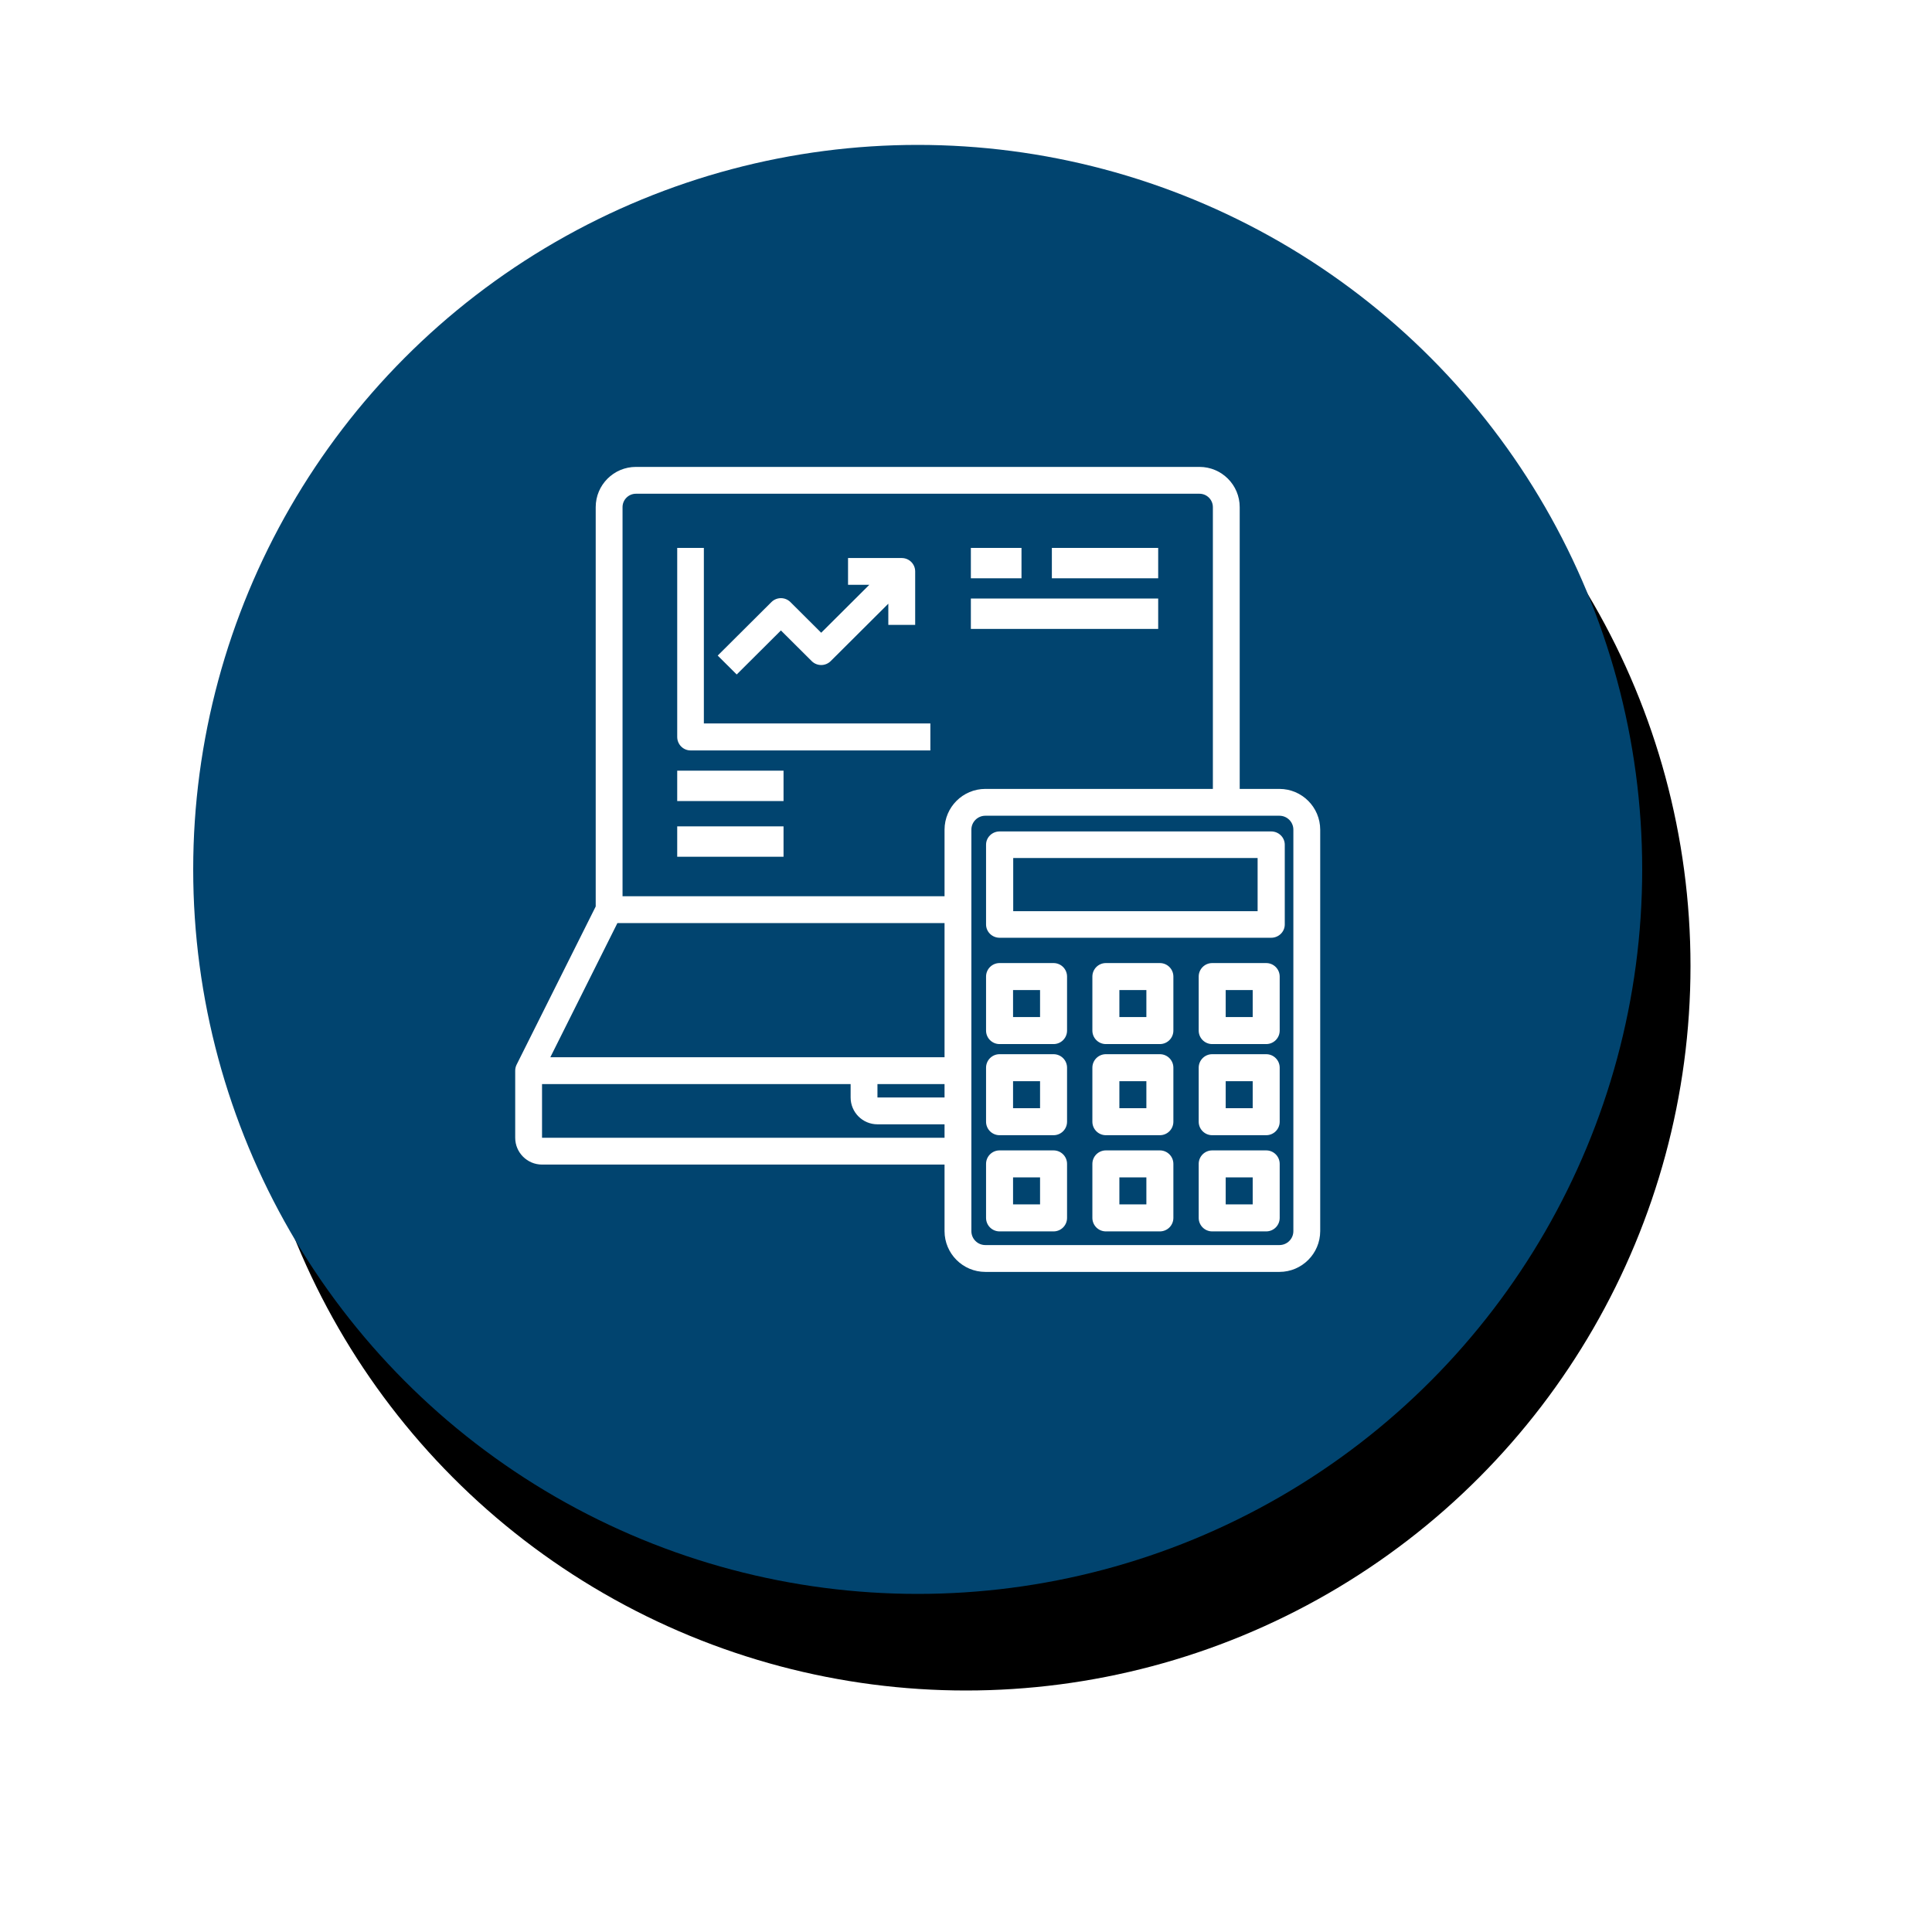 <?xml version="1.0" encoding="UTF-8"?>
<svg width="160px" height="160px" viewBox="0 0 160 160" version="1.1" xmlns="http://www.w3.org/2000/svg" xmlns:xlink="http://www.w3.org/1999/xlink">
    <title>Group 41</title>
    <defs>
        <circle id="path-1" cx="60" cy="60" r="60"></circle>
        <filter x="-25.0%" y="-21.7%" width="156.7%" height="156.7%" filterUnits="objectBoundingBox" id="filter-2">
            <feOffset dx="4" dy="8" in="SourceAlpha" result="shadowOffsetOuter1"></feOffset>
            <feGaussianBlur stdDeviation="10" in="shadowOffsetOuter1" result="shadowBlurOuter1"></feGaussianBlur>
            <feColorMatrix values="0 0 0 0 0.268   0 0 0 0 0.341   0 0 0 0 0.474  0 0 0 0.15 0" type="matrix" in="shadowBlurOuter1"></feColorMatrix>
        </filter>
    </defs>
    <g id="Desktop_Final" stroke="none" stroke-width="1" fill="none" fill-rule="evenodd">
        <g id="01_Homepage_Jan2021" transform="translate(-399, -2652)">
            <g id="Group-39" transform="translate(0, 2373)">
                <g id="Group-23" transform="translate(385, 291)">
                    <g id="Group-41" transform="translate(30, 0)">
                        <g id="Oval">
                            <use fill="black" fill-opacity="1" filter="url(#filter-2)" xlink:href="#path-1"></use>
                            <use fill="#01446F" fill-rule="evenodd" xlink:href="#path-1"></use>
                        </g>
                        <g id="laptop-copy" transform="translate(26.667, 26.667)" fill="#FFFFFF" fill-rule="nonzero">
                            <path d="M63.289,26.667 L60,26.667 L60,3.333 C60,1.492 58.508,0 56.667,0 L10,0 C8.159,0 6.667,1.492 6.667,3.333 L6.667,36.404 L0.117,49.503 C0.04,49.658 0,49.828 0,50 L0,55.556 C0,56.783 0.995,57.778 2.222,57.778 L35.556,57.778 L35.556,63.289 C35.558,65.153 37.069,66.664 38.933,66.667 L63.289,66.667 C65.153,66.664 66.664,65.153 66.667,63.289 L66.667,30.044 C66.664,28.18 65.153,26.669 63.289,26.667 Z M8.889,3.333 C8.889,2.72 9.386,2.222 10,2.222 L56.667,2.222 C57.28,2.222 57.778,2.72 57.778,3.333 L57.778,26.667 L38.933,26.667 C37.069,26.669 35.558,28.18 35.556,30.044 L35.556,35.556 L8.889,35.556 L8.889,3.333 Z M30,51.111 L35.556,51.111 L35.556,52.222 L30,52.222 L30,51.111 Z M2.909,48.889 L8.464,37.778 L35.556,37.778 L35.556,48.889 L2.909,48.889 Z M2.222,55.556 L2.222,51.111 L27.778,51.111 L27.778,52.222 C27.778,53.45 28.773,54.444 30,54.444 L35.556,54.444 L35.556,55.556 L2.222,55.556 Z M64.444,63.289 C64.444,63.927 63.927,64.444 63.289,64.444 L38.933,64.444 C38.295,64.444 37.778,63.927 37.778,63.289 L37.778,30.044 C37.778,29.406 38.295,28.889 38.933,28.889 L63.289,28.889 C63.927,28.889 64.444,29.406 64.444,30.044 L64.444,63.289 Z" id="Shape"></path>
                            <path d="M62.607,30.189 L40.118,30.189 C39.497,30.189 38.994,30.681 38.994,31.289 L38.994,37.893 C38.994,38.501 39.497,38.994 40.118,38.994 L62.607,38.994 C63.228,38.994 63.732,38.501 63.732,37.893 L63.732,31.289 C63.732,30.681 63.228,30.189 62.607,30.189 Z M61.483,36.792 L41.243,36.792 L41.243,32.39 L61.483,32.39 L61.483,36.792 Z" id="Shape"></path>
                            <path d="M44.584,41.09 L40.112,41.09 C39.494,41.09 38.994,41.591 38.994,42.208 L38.994,46.681 C38.994,47.298 39.494,47.799 40.112,47.799 L44.584,47.799 C45.202,47.799 45.702,47.298 45.702,46.681 L45.702,42.208 C45.702,41.591 45.202,41.09 44.584,41.09 Z M43.466,45.563 L41.23,45.563 L41.23,43.326 L43.466,43.326 L43.466,45.563 Z" id="Shape"></path>
                            <path d="M53.389,41.09 L48.917,41.09 C48.299,41.09 47.799,41.591 47.799,42.208 L47.799,46.681 C47.799,47.298 48.299,47.799 48.917,47.799 L53.389,47.799 C54.007,47.799 54.507,47.298 54.507,46.681 L54.507,42.208 C54.507,41.591 54.007,41.09 53.389,41.09 Z M52.271,45.563 L50.035,45.563 L50.035,43.326 L52.271,43.326 L52.271,45.563 Z" id="Shape"></path>
                            <path d="M62.194,41.09 L57.722,41.09 C57.104,41.09 56.604,41.591 56.604,42.208 L56.604,46.681 C56.604,47.298 57.104,47.799 57.722,47.799 L62.194,47.799 C62.812,47.799 63.312,47.298 63.312,46.681 L63.312,42.208 C63.312,41.591 62.812,41.09 62.194,41.09 Z M61.076,45.563 L58.84,45.563 L58.84,43.326 L61.076,43.326 L61.076,45.563 Z" id="Shape"></path>
                            <path d="M44.584,48.637 L40.112,48.637 C39.494,48.637 38.994,49.138 38.994,49.755 L38.994,54.228 C38.994,54.845 39.494,55.346 40.112,55.346 L44.584,55.346 C45.202,55.346 45.702,54.845 45.702,54.228 L45.702,49.755 C45.702,49.138 45.202,48.637 44.584,48.637 Z M43.466,53.11 L41.23,53.11 L41.23,50.874 L43.466,50.874 L43.466,53.11 Z" id="Shape"></path>
                            <path d="M53.389,48.637 L48.917,48.637 C48.299,48.637 47.799,49.138 47.799,49.755 L47.799,54.228 C47.799,54.845 48.299,55.346 48.917,55.346 L53.389,55.346 C54.007,55.346 54.507,54.845 54.507,54.228 L54.507,49.755 C54.507,49.138 54.007,48.637 53.389,48.637 Z M52.271,53.11 L50.035,53.11 L50.035,50.874 L52.271,50.874 L52.271,53.11 Z" id="Shape"></path>
                            <path d="M62.194,48.637 L57.722,48.637 C57.104,48.637 56.604,49.138 56.604,49.755 L56.604,54.228 C56.604,54.845 57.104,55.346 57.722,55.346 L62.194,55.346 C62.812,55.346 63.312,54.845 63.312,54.228 L63.312,49.755 C63.312,49.138 62.812,48.637 62.194,48.637 Z M61.076,53.11 L58.84,53.11 L58.84,50.874 L61.076,50.874 L61.076,53.11 Z" id="Shape"></path>
                            <path d="M44.584,56.604 L40.112,56.604 C39.494,56.604 38.994,57.104 38.994,57.722 L38.994,62.194 C38.994,62.812 39.494,63.312 40.112,63.312 L44.584,63.312 C45.202,63.312 45.702,62.812 45.702,62.194 L45.702,57.722 C45.702,57.104 45.202,56.604 44.584,56.604 Z M43.466,61.076 L41.23,61.076 L41.23,58.84 L43.466,58.84 L43.466,61.076 Z" id="Shape"></path>
                            <path d="M53.389,56.604 L48.917,56.604 C48.299,56.604 47.799,57.104 47.799,57.722 L47.799,62.194 C47.799,62.812 48.299,63.312 48.917,63.312 L53.389,63.312 C54.007,63.312 54.507,62.812 54.507,62.194 L54.507,57.722 C54.507,57.104 54.007,56.604 53.389,56.604 Z M52.271,61.076 L50.035,61.076 L50.035,58.84 L52.271,58.84 L52.271,61.076 Z" id="Shape"></path>
                            <path d="M62.194,56.604 L57.722,56.604 C57.104,56.604 56.604,57.104 56.604,57.722 L56.604,62.194 C56.604,62.812 57.104,63.312 57.722,63.312 L62.194,63.312 C62.812,63.312 63.312,62.812 63.312,62.194 L63.312,57.722 C63.312,57.104 62.812,56.604 62.194,56.604 Z M61.076,61.076 L58.84,61.076 L58.84,58.84 L61.076,58.84 L61.076,61.076 Z" id="Shape"></path>
                            <path d="M22.005,13.544 L24.555,16.083 C24.989,16.516 25.693,16.516 26.127,16.083 L30.9,11.328 L30.9,13.085 L33.124,13.085 L33.124,8.655 C33.124,8.043 32.626,7.547 32.012,7.547 L27.564,7.547 L27.564,9.762 L29.328,9.762 L25.341,13.734 L22.791,11.194 C22.357,10.762 21.653,10.762 21.219,11.194 L16.771,15.625 L18.344,17.191 L22.005,13.544 Z" id="Path"></path>
                            <path d="M15.624,21.244 L15.624,6.709 L13.417,6.709 L13.417,22.362 C13.417,22.979 13.911,23.48 14.521,23.48 L34.382,23.48 L34.382,21.244 L15.624,21.244 Z" id="Path"></path>
                            <polygon id="Path" points="37.736 6.709 41.929 6.709 41.929 9.224 37.736 9.224"></polygon>
                            <polygon id="Path" points="44.444 6.709 53.249 6.709 53.249 9.224 44.444 9.224"></polygon>
                            <polygon id="Path" points="37.736 10.901 53.249 10.901 53.249 13.417 37.736 13.417"></polygon>
                            <polygon id="Path" points="13.417 25.157 22.222 25.157 22.222 27.673 13.417 27.673"></polygon>
                            <polygon id="Path" points="13.417 29.769 22.222 29.769 22.222 32.285 13.417 32.285"></polygon>
                        </g>
                    </g>
                </g>
            </g>
        </g>
    </g>
</svg>